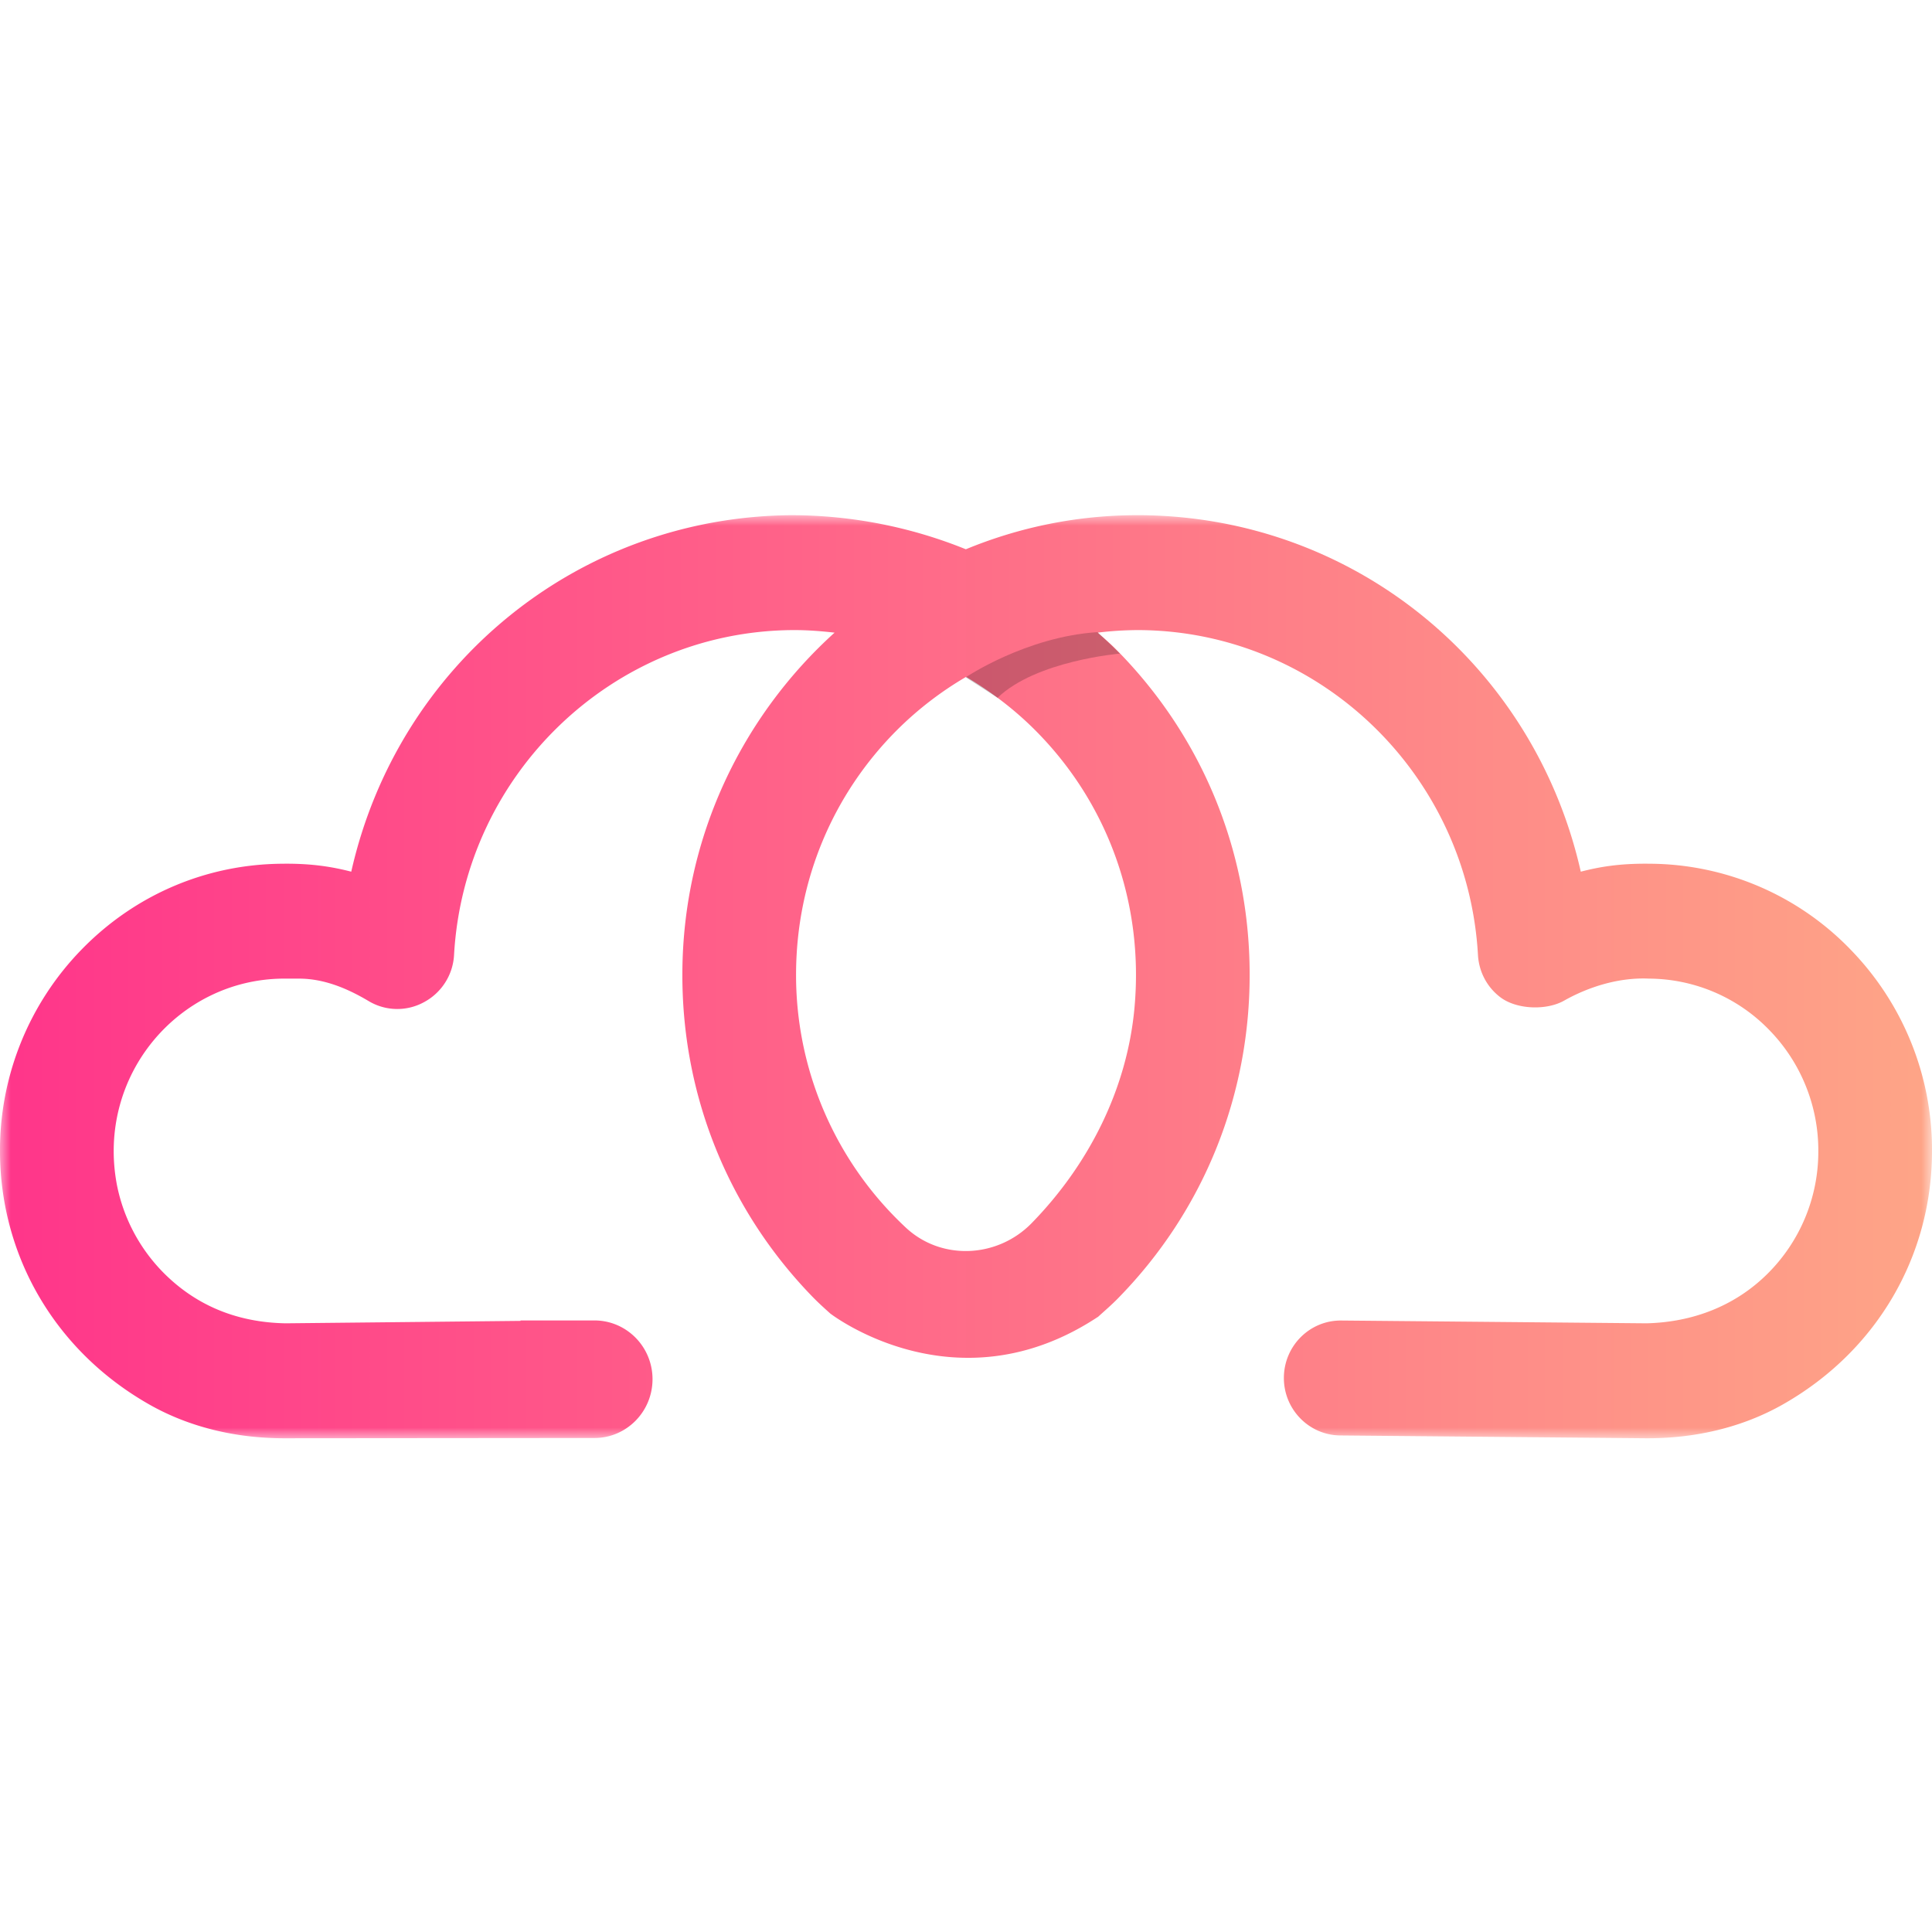 <?xml version="1.0" ?>
<svg xmlns="http://www.w3.org/2000/svg" xmlns:xlink="http://www.w3.org/1999/xlink" viewBox="0 0 90 90">
	<defs>
		<linearGradient x1=".316%" y1="49.684%" x2="99.684%" y2="49.684%" id="b">
			<stop stop-color="#FF358A" offset="0%"/>
			<stop stop-color="#FEA587" offset="100%"/>
		</linearGradient>
		<path id="a" d="M0 0h90v43H0z"/>
	</defs>
	<g fill="none" fill-rule="evenodd">
		<g transform="translate(0 24)">
			<mask id="c" fill="#fff">
				<use xlink:href="#a"/>
			</mask>
			<path d="M52.853 22.898c-.336 3.815-2.13 7.35-4.792 10.078-1.591 1.632-4.208 1.763-5.87.205a16.08 16.08 0 0 1-5.107-11.885c.03-4.291 1.712-8.312 4.735-11.32A15.945 15.945 0 0 1 45 7.534l.01.003c.5.295.986.617 1.458.968h.003c.598.444 1.17.932 1.712 1.471 3.395 3.378 5.101 8.041 4.67 12.922m33.34-2.677a13.086 13.086 0 0 0-9.336-3.985c-1.462-.02-2.405.161-3.218.37C71.463 6.966 63.073.07 53.133 0h-.16c-2.82 0-5.513.569-7.98 1.587A21.702 21.702 0 0 0 36.871 0c-9.94.071-18.336 6.966-20.508 16.606-.813-.209-1.794-.39-3.215-.37-3.536.024-6.851 1.439-9.336 3.985A13.392 13.392 0 0 0 0 29.715c.035 4.807 2.56 9.211 6.946 11.707C8.855 42.509 11.045 43 13.24 43h.103l14.187-.012h.159c1.497 0 2.708-1.227 2.708-2.74 0-1.513-1.211-2.737-2.708-2.737h-3.44v.021l-10.948.113c-2.192-.041-4.063-.783-5.566-2.239a8.026 8.026 0 0 1-2.293-4.232c-.949-5.077 2.88-9.55 7.745-9.586h.74c1.163 0 2.242.45 3.244 1.045a2.594 2.594 0 0 0 2.593.045 2.656 2.656 0 0 0 1.388-2.201c.48-8.419 7.4-15.063 15.758-15.125h.12c.622 0 1.238.05 1.848.119-4.3 3.889-7.046 9.509-7.09 15.786-.044 5.721 2.122 11.111 6.094 15.185.257.262.525.504.79.742l.003.003c.12.092 5.909 4.49 12.457.167l.015-.006c.327-.298.663-.584.972-.906 3.973-4.07 6.136-9.464 6.094-15.185-.035-5.72-2.28-11.078-6.312-15.095-.156-.155-.321-.298-.483-.444l-.003-.003a7.52 7.52 0 0 1-.28-.244l.02-.003a15.93 15.93 0 0 1 1.816-.116h.12c8.358.062 15.278 6.706 15.758 15.128.044.79.419 1.495 1.026 1.963.754.586 2.157.64 2.988.17 1.205-.68 2.62-1.088 3.955-1.025a7.849 7.849 0 0 1 5.599 2.391 8.038 8.038 0 0 1 2.287 5.697 8.008 8.008 0 0 1-2.367 5.661c-1.514 1.504-3.483 2.255-5.634 2.308l-14.228-.13c-1.468-.01-2.667 1.19-2.667 2.677 0 1.47 1.176 2.665 2.629 2.677L76.662 43h.1c2.192 0 4.382-.491 6.295-1.578 4.388-2.493 6.91-6.9 6.943-11.707a13.38 13.38 0 0 0-3.808-9.494" fill="url(#b)" fill-rule="nonzero" mask="url(#c)"/>
		</g>
		<path d="M44.984 31.553s2.815-1.894 6.148-2.106l1.04 1s-3.905.325-5.702 2.059l-1.486-.953Z" fill="#000" fill-rule="nonzero" opacity=".2"/>
		<path fill="#606060" fill-rule="nonzero" d="M38.676 55.23h-.003"/>
	</g>
</svg>